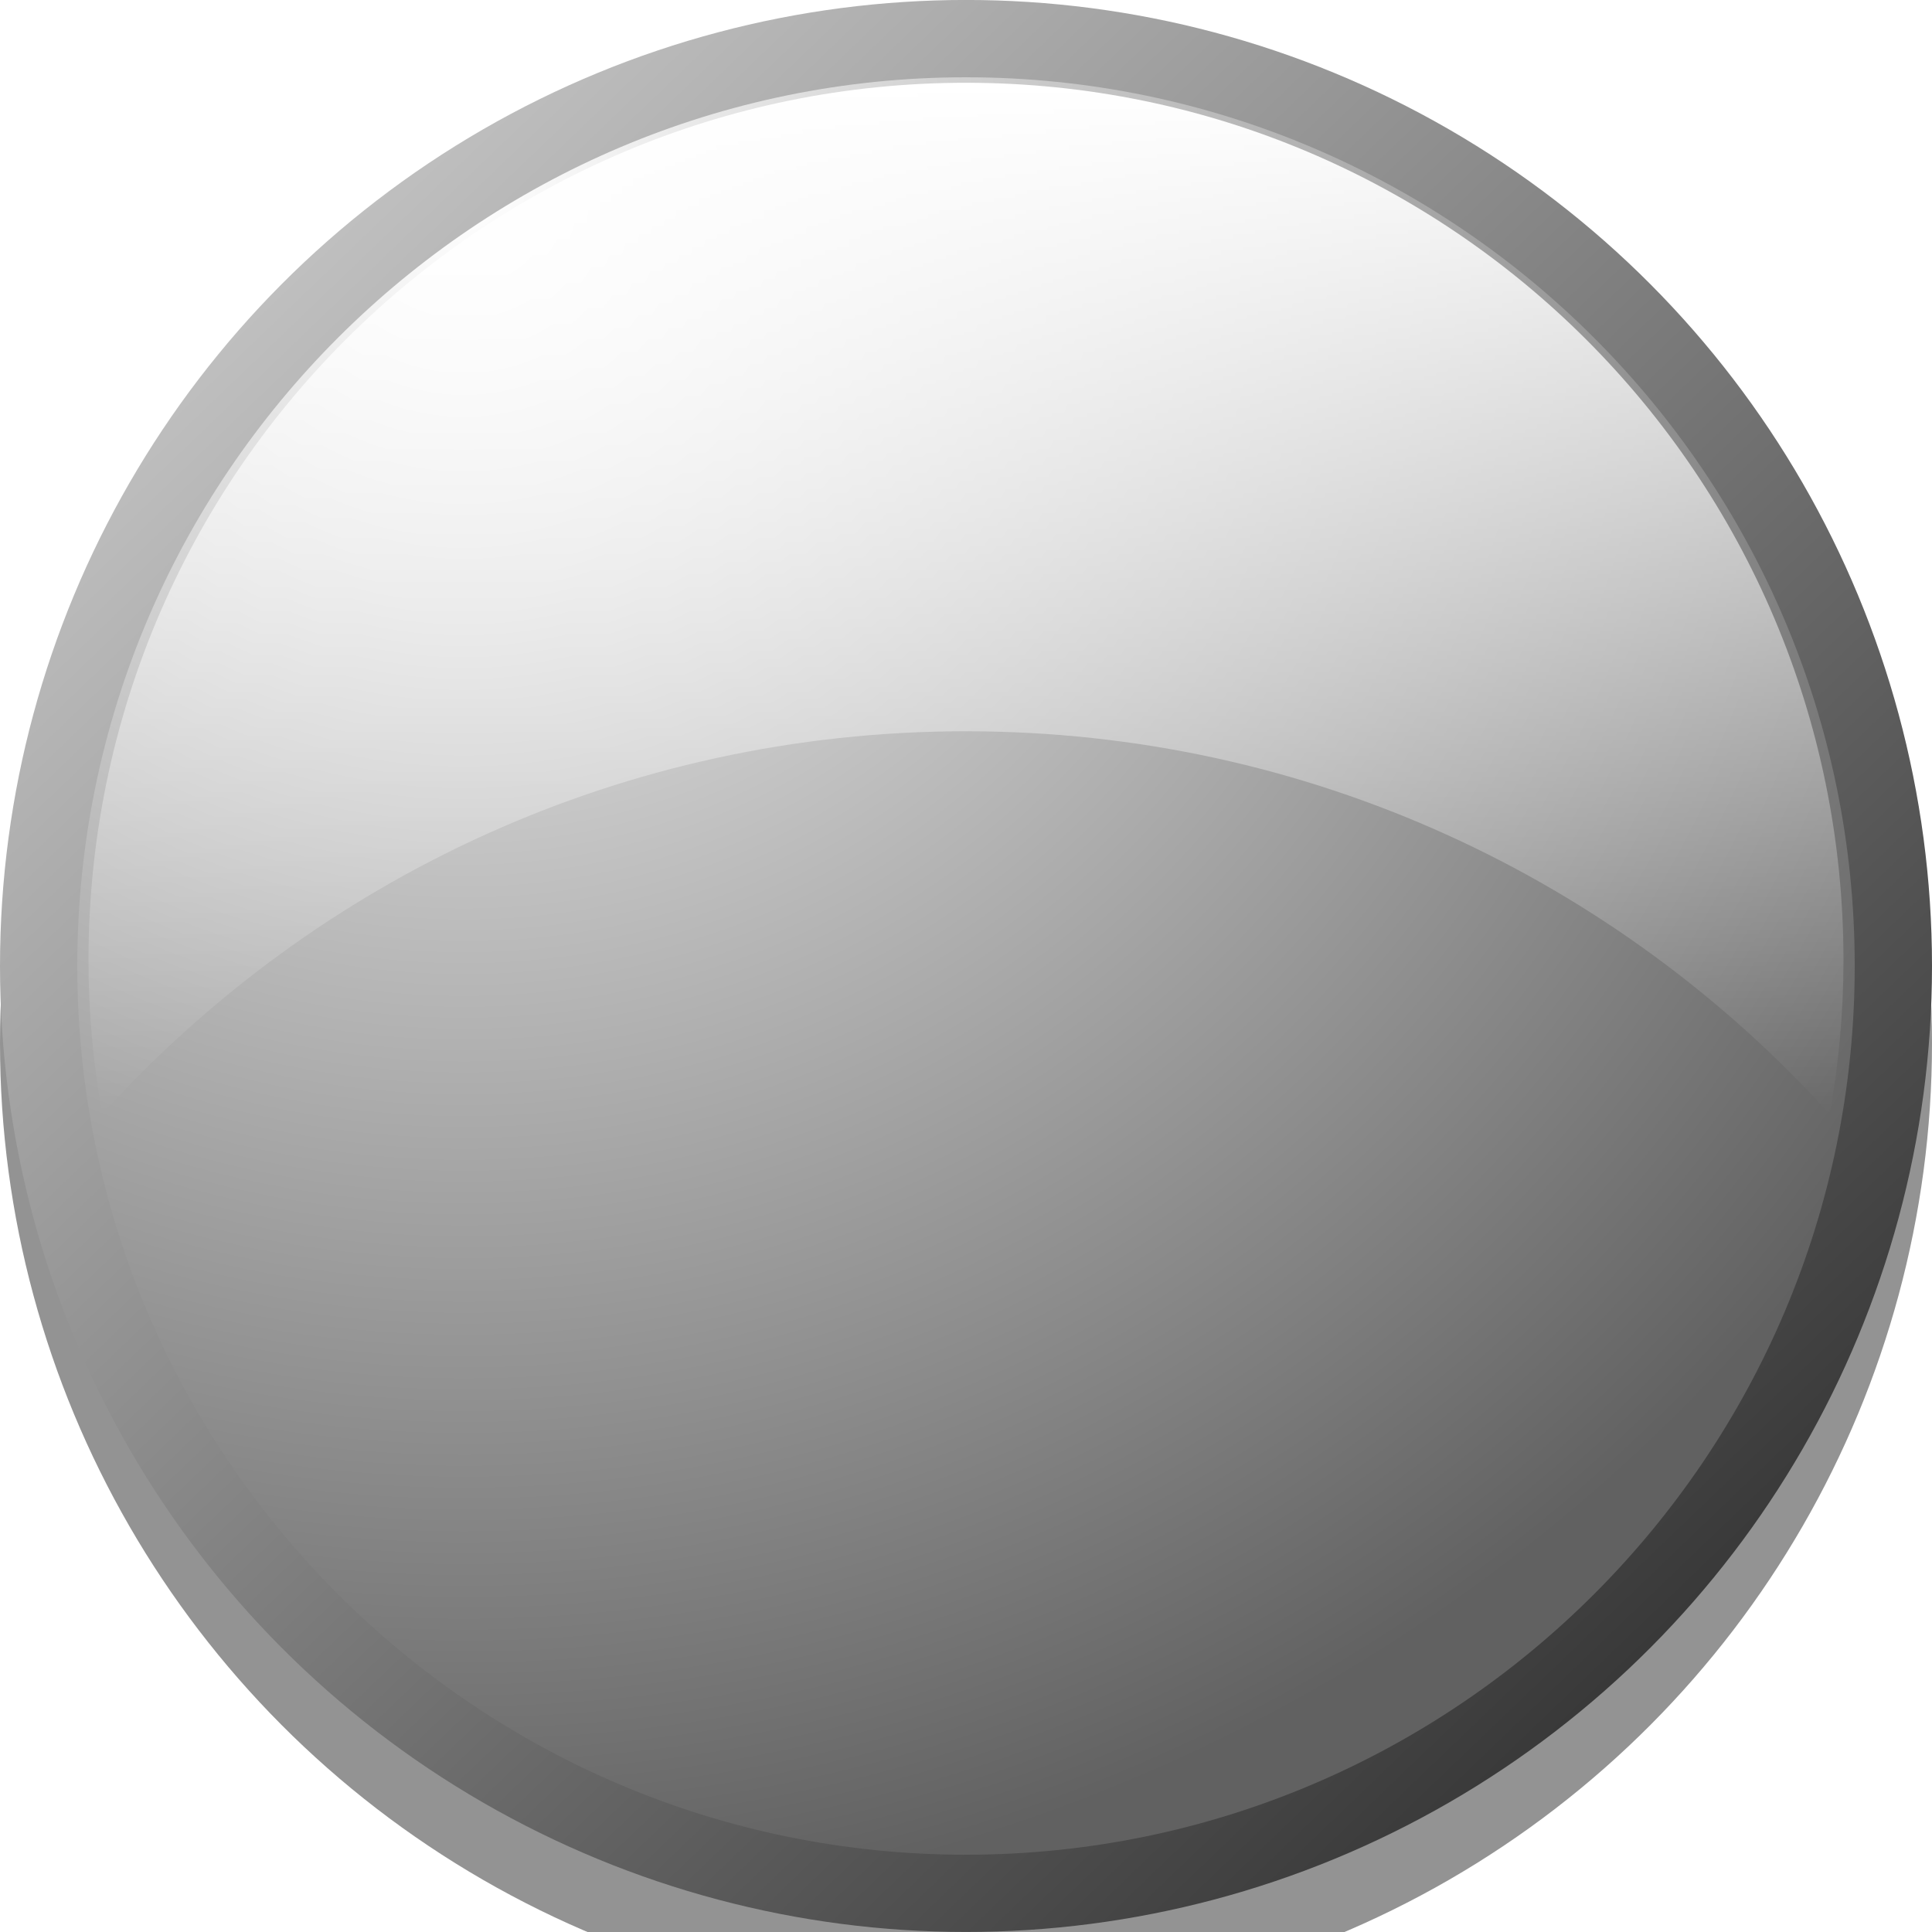 <?xml version="1.0" encoding="UTF-8" standalone="no"?>
<!-- Created with Inkscape (http://www.inkscape.org/) -->

<svg
   xmlns:svg="http://www.w3.org/2000/svg"
   xmlns="http://www.w3.org/2000/svg"
   version="1.1"
   width="50"
   height="50"
   viewBox="0 0 50 50"
   id="Ebene_1"
   xml:space="preserve"><defs
   id="defs32"><filter
     color-interpolation-filters="sRGB"
     id="filter3624"><feGaussianBlur
       id="feGaussianBlur3626"
       stdDeviation="1.632" /></filter></defs>
<g
   id="g3"><g
     id="g7">
		
			<linearGradient
   x1="-24.199"
   y1="-35.062"
   x2="67.916"
   y2="60.949"
   id="SVGID_1_"
   gradientUnits="userSpaceOnUse"
   gradientTransform="matrix(0.714,0,0,0.714,8.48,14.81)">
			<stop
   id="stop10"
   style="stop-color:#ffffff;stop-opacity:1"
   offset="0" />
			<stop
   id="stop12"
   style="stop-color:#000000;stop-opacity:1"
   offset="1" />
		</linearGradient>
		<circle
   cx="25"
   cy="24.999"
   r="25"
   transform="translate(0,2)"
   id="circle14"
   style="opacity:0.65;fill:#000000;filter:url(#filter3624)" /><circle
   cx="25"
   cy="24.999"
   r="25"
   id="circle2842"
   style="fill:url(#SVGID_1_)" />
		
			<radialGradient
   cx="4.94"
   cy="-13.759"
   r="62.585"
   id="SVGID_2_"
   gradientUnits="userSpaceOnUse"
   gradientTransform="matrix(0.714,0,0,0.714,8.48,14.81)">
			<stop
   id="stop17"
   style="stop-color:#ffffff;stop-opacity:1"
   offset="0" />
			<stop
   id="stop19"
   style="stop-color:#616161;stop-opacity:1"
   offset="1" />
		</radialGradient>
		<path
   d="M 24.999,48 C 12.317,48 2,37.682 2,24.999 2,12.317 12.317,2 24.999,2 37.682,2 48,12.317 48,24.999 48,37.682 37.682,48 24.999,48 z"
   id="path21"
   style="fill:url(#SVGID_2_)" />
	</g></g><linearGradient
   x1="25"
   y1="28.831"
   x2="25"
   y2="2.143"
   id="SVGID_3_"
   gradientUnits="userSpaceOnUse"><stop
     id="stop24"
     style="stop-color:#ffffff;stop-opacity:0"
     offset="0" /><stop
     id="stop26"
     style="stop-color:#ffffff;stop-opacity:1"
     offset="1" /></linearGradient><path
   d="m 24.998,18.925 c 8.864,0 16.836,3.822 22.354,9.906 0.232,-1.292 0.357,-2.62 0.357,-3.978 C 47.709,12.31 37.543,2.142 24.998,2.142 12.456,2.143 2.29,12.311 2.29,24.854 c 0,1.357 0.125,2.686 0.354,3.978 5.521,-6.085 13.49,-9.907 22.354,-9.907 z"
   id="path28"
   style="fill:url(#SVGID_3_)" /></svg>